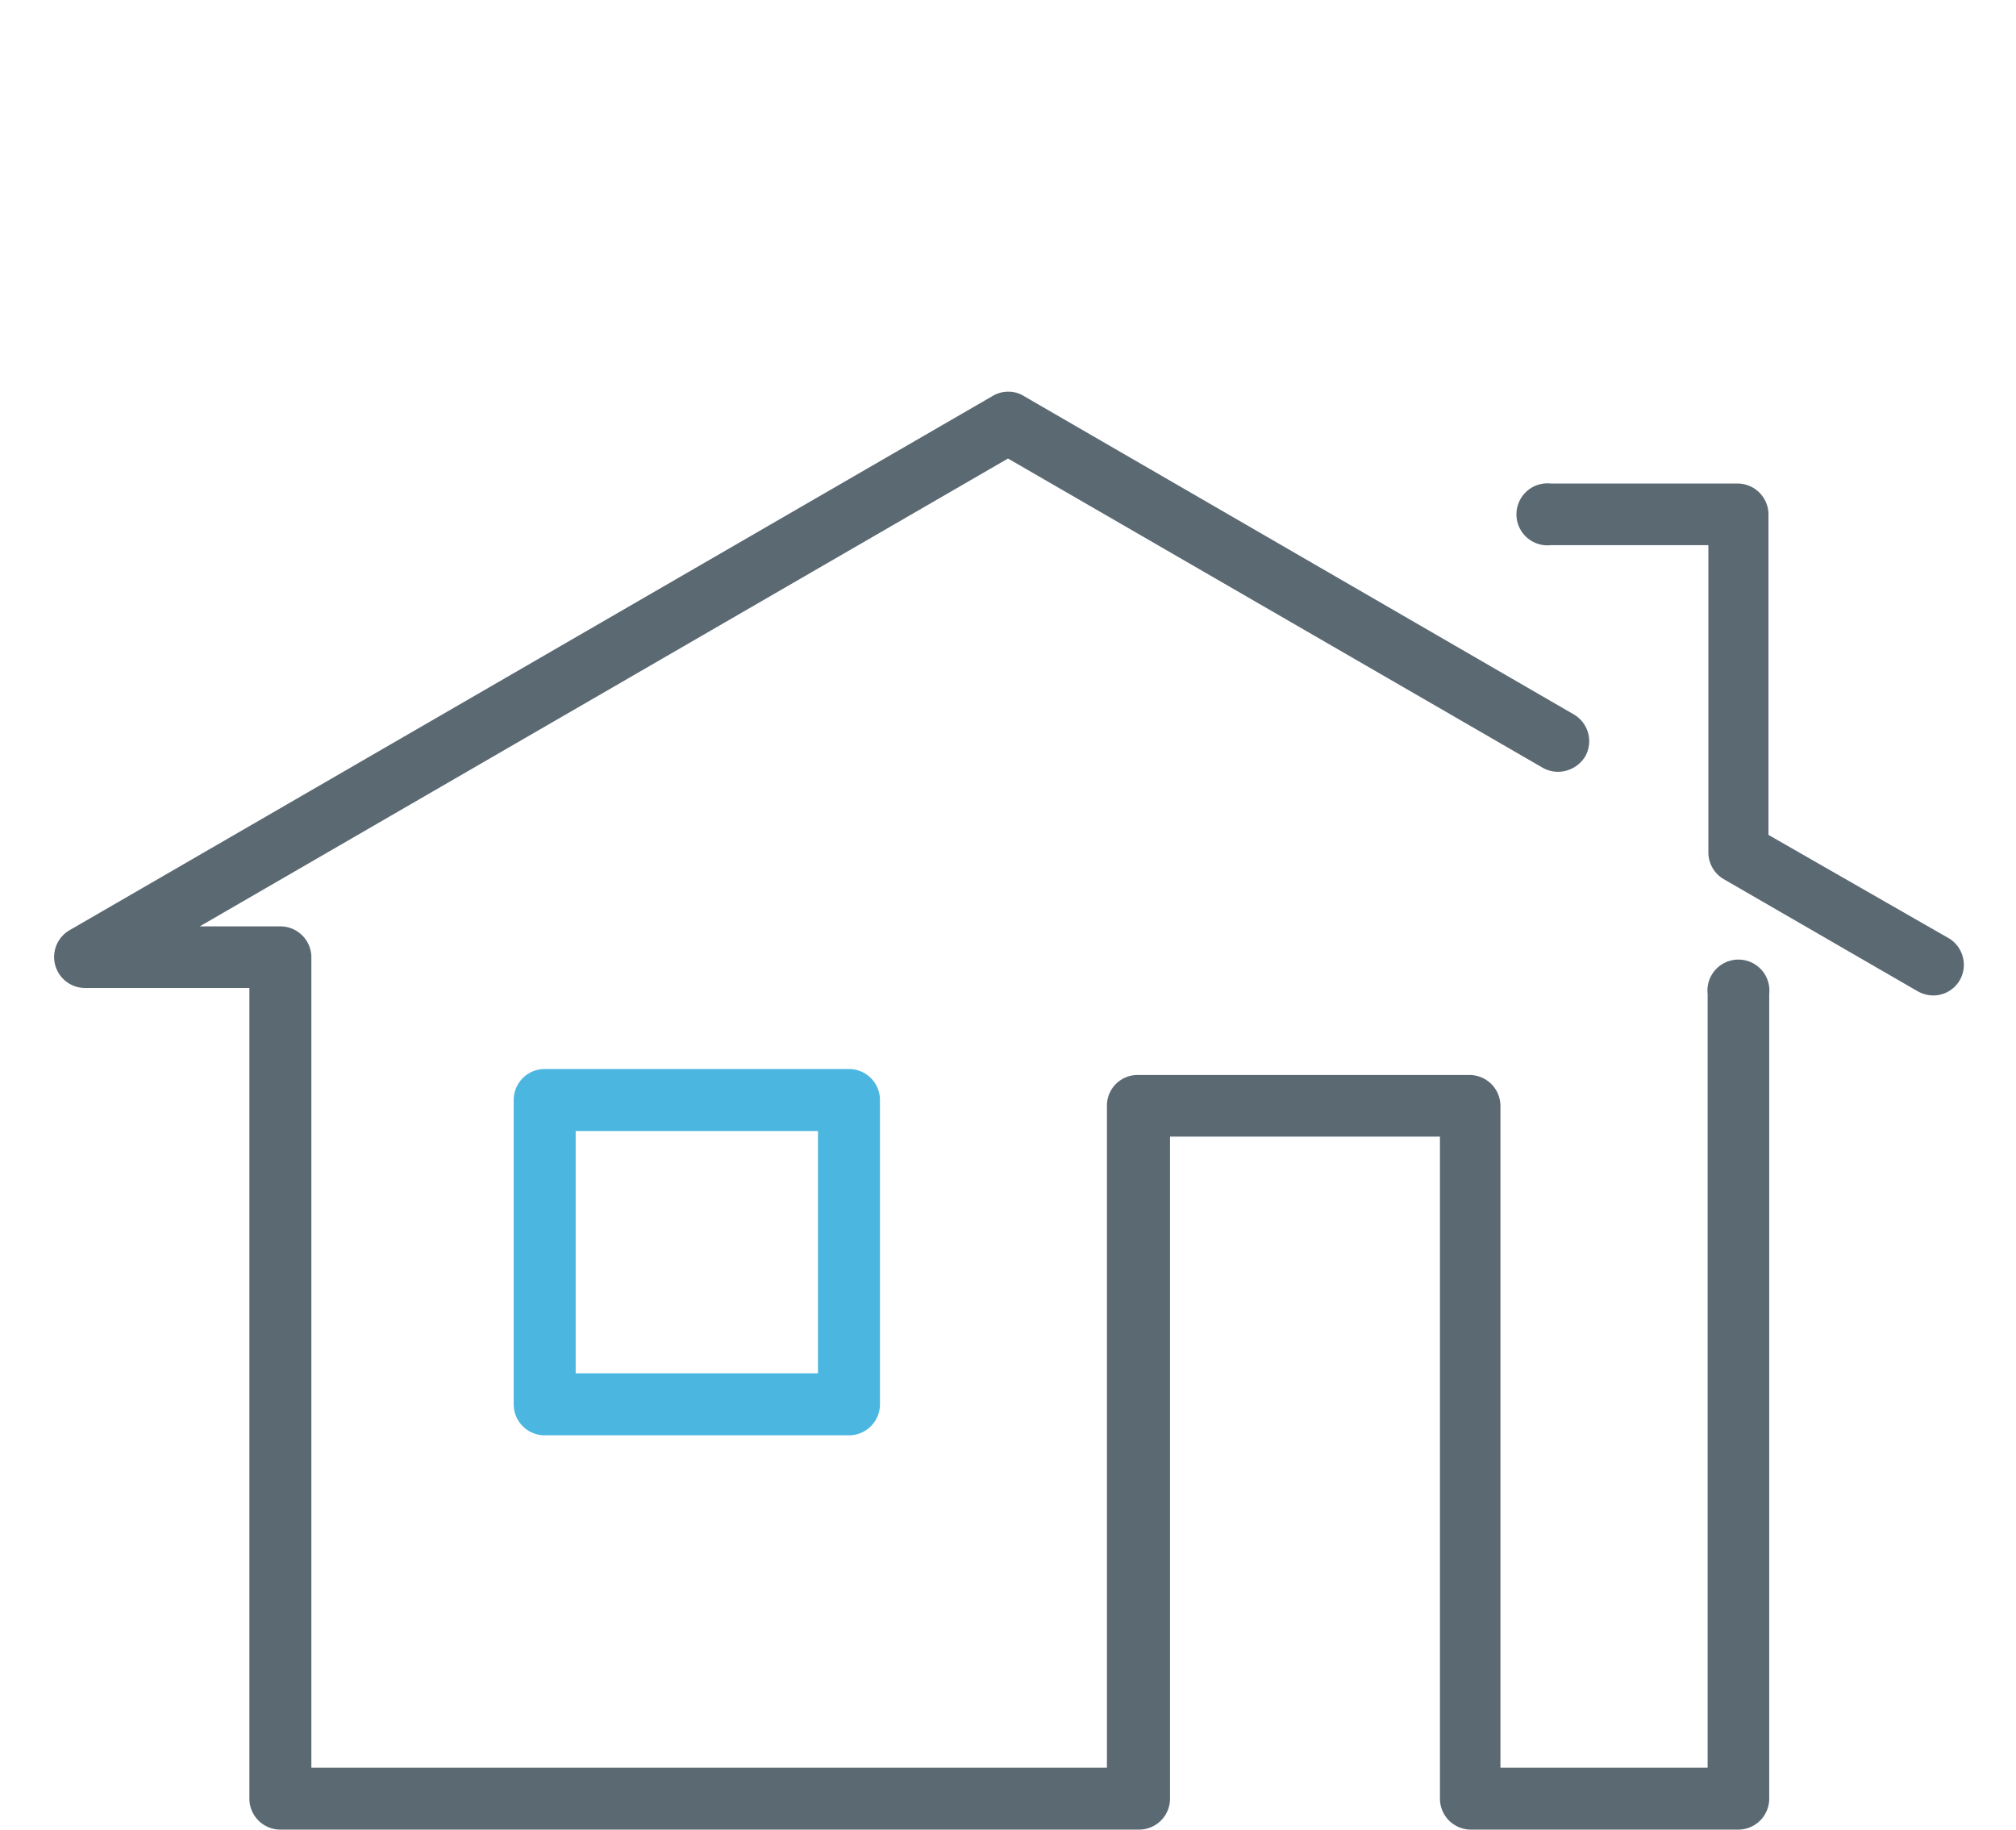 <svg id="Layer_1" data-name="Layer 1" xmlns="http://www.w3.org/2000/svg" viewBox="0 0 54 49"><defs><style>.cls-1{fill:#5b6973;}.cls-2{fill:#4bb6df;}</style></defs><title>icons</title><path class="cls-1" d="M52.15,25.1l-4.78-2.74V13.77a.83.83,0,0,0-.83-.82h-5a.83.83,0,1,0,0,1.65h4.22v8.23a.83.83,0,0,0,.42.72l5.19,3a.87.87,0,0,0,.41.11.82.82,0,0,0,.72-.42A.83.83,0,0,0,52.15,25.1Z"/><path class="cls-2" d="M14.59,28.63a.83.83,0,0,0-.83.83v8.15a.83.83,0,0,0,.83.83h8.15a.83.83,0,0,0,.83-.83V29.46a.83.83,0,0,0-.83-.83Zm7.32,8.15H15.42V30.29h6.49Z"/><path class="cls-1" d="M27,10.49a.81.81,0,0,0-.42.12L1.85,24.92a.83.83,0,0,0,.42,1.54H6.68V48.17a.83.83,0,0,0,.83.83h23a.83.83,0,0,0,.83-.83V30.44h7.23V48.17a.83.83,0,0,0,.83.83h7.16a.83.83,0,0,0,.83-.83V26.62a.83.83,0,1,0-1.65,0V47.34H40.19V29.61a.83.83,0,0,0-.83-.82H30.47a.82.82,0,0,0-.82.82V47.34H8.34V25.63a.83.83,0,0,0-.83-.82H5.35L27,12.28l14.32,8.28a.83.83,0,0,0,.42.11.86.86,0,0,0,.72-.41.83.83,0,0,0-.31-1.13L27.43,10.61a.78.78,0,0,0-.41-.12Z"/></svg>